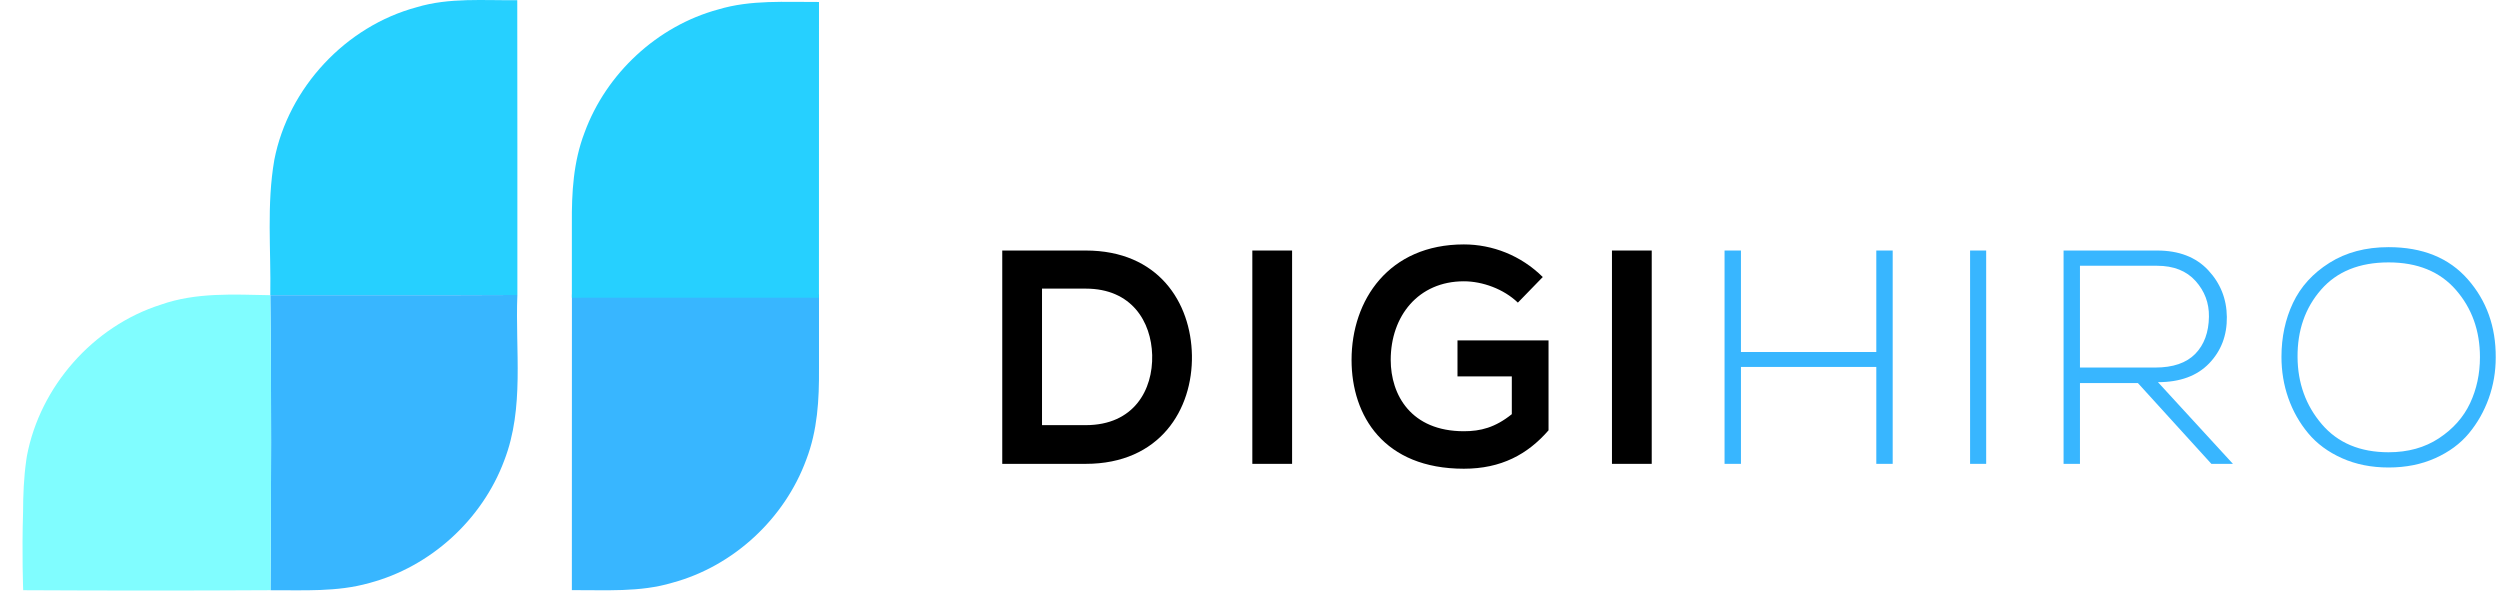 <svg width="444" height="105" viewBox="0 0 444 105" fill="none" xmlns="http://www.w3.org/2000/svg">
<path d="M211.687 63.111C211.849 72.691 206.028 82.38 192.822 82.38C188.187 82.38 182.635 82.38 178 82.38V44.493C182.635 44.493 188.187 44.493 192.822 44.493C205.759 44.493 211.526 53.748 211.687 63.111ZM185.061 75.506H192.822C201.393 75.506 204.788 69.228 204.627 63.058C204.465 57.158 201.015 51.259 192.822 51.259H185.061V75.506Z" fill="black"/>
<path d="M222.414 82.38V44.493H229.475V82.38H222.414Z" fill="black"/>
<path d="M269.575 53.747C267.042 51.311 263.269 49.958 259.981 49.958C251.896 49.958 246.991 56.129 246.991 63.923C246.991 70.146 250.603 76.587 259.981 76.587C262.946 76.587 265.533 75.938 268.498 73.557V66.845H258.85V60.459H275.02V76.425C271.3 80.7 266.612 83.245 259.981 83.245C245.805 83.245 240.037 73.881 240.037 63.923C240.037 53.26 246.667 43.409 259.981 43.409C265.048 43.409 270.115 45.358 273.995 49.2L269.575 53.747Z" fill="black"/>
<path d="M286.285 82.38V44.493H293.346V82.38H286.285Z" fill="black"/>
<path d="M336.143 82.38H333.232V65.168H309.193V82.38H306.281V44.493H309.192V62.516H333.231V44.493H336.142V82.38H336.143Z" fill="#38B6FF"/>
<path d="M352.744 82.38H349.887V44.493H352.744V82.38Z" fill="#38B6FF"/>
<path d="M383.253 67.874L396.567 82.379H392.74L379.696 68.037H369.401V82.38H366.49V44.493H383.092C386.972 44.493 389.999 45.657 392.174 47.984C394.348 50.311 395.453 53.081 395.489 56.292C395.524 59.577 394.474 62.327 392.336 64.546C390.197 66.764 387.17 67.874 383.253 67.874ZM369.401 47.199V65.276H382.768C385.93 65.276 388.301 64.464 389.883 62.841C391.464 61.217 392.272 59.017 392.308 56.238C392.343 53.821 391.553 51.71 389.936 49.905C388.319 48.101 386.037 47.199 383.091 47.199H369.401Z" fill="#38B6FF"/>
<path d="M424.214 43.895C430.252 43.895 434.941 45.799 438.282 49.606C441.624 53.413 443.277 58.041 443.241 63.488C443.241 66.015 442.828 68.433 442.002 70.741C441.174 73.051 439.998 75.124 438.471 76.966C436.944 78.806 434.949 80.276 432.489 81.376C430.027 82.477 427.269 83.027 424.214 83.027C421.16 83.027 418.402 82.476 415.94 81.376C413.479 80.276 411.475 78.797 409.93 76.938C408.385 75.08 407.208 72.996 406.4 70.687C405.592 68.378 405.188 65.943 405.188 63.38C405.188 59.881 405.87 56.688 407.235 53.801C408.601 50.915 410.757 48.542 413.703 46.684C416.651 44.824 420.154 43.895 424.214 43.895ZM424.214 46.602C419.04 46.602 415.043 48.218 412.222 51.446C409.4 54.676 408.008 58.672 408.045 63.435C408.08 68.054 409.518 72.023 412.357 75.342C415.195 78.662 419.149 80.321 424.214 80.321C427.664 80.321 430.646 79.492 433.162 77.832C435.677 76.172 437.518 74.097 438.687 71.607C439.854 69.117 440.439 66.394 440.439 63.434C440.439 58.744 439.019 54.766 436.181 51.5C433.342 48.235 429.353 46.602 424.214 46.602Z" fill="#38B6FF"/>
<path d="M74.009 1.282C79.805 -0.465 85.907 0.108 91.866 0.032C91.904 17.478 91.876 34.934 91.885 52.39C77.255 52.466 62.636 52.409 48.006 52.428C48.14 44.416 47.338 36.309 48.722 28.373C51.224 15.568 61.404 4.662 74.009 1.282Z" fill="#26D0FF"/>
<path d="M48.006 52.428C62.636 52.409 77.255 52.466 91.885 52.39C91.483 62.187 93.184 72.405 89.555 81.782C85.63 92.316 76.444 100.68 65.577 103.545C59.876 105.168 53.898 104.796 48.044 104.825C48.149 87.359 48.236 69.893 48.006 52.428Z" fill="#38B6FF"/>
<path d="M145.453 65.484L145.454 65.483V52.285H145.375C130.775 52.285 116.174 52.304 101.573 52.285C101.554 69.789 101.563 87.302 101.563 104.806C107.54 104.768 113.652 105.227 119.458 103.479C130.268 100.548 139.348 92.125 143.197 81.621C145.19 76.425 145.494 70.976 145.453 65.484Z" fill="#38B6FF"/>
<path d="M101.564 39.672L101.563 39.673V52.872H101.641C116.242 52.872 130.843 52.853 145.444 52.872C145.463 35.368 145.454 17.855 145.454 0.351C139.476 0.389 133.365 -0.07 127.559 1.678C116.749 4.609 107.668 13.032 103.82 23.536C101.826 28.733 101.522 34.182 101.564 39.672Z" fill="#26D0FF"/>
<path d="M48.006 52.428C41.503 52.303 34.799 51.903 28.564 54.108C16.56 57.919 7.107 68.633 4.776 80.999C4.769 81.046 4.762 81.093 4.755 81.139C4.72 81.322 4.689 81.511 4.668 81.712C4.668 81.713 4.668 81.714 4.668 81.715C4.23 84.768 4.108 87.839 4.098 90.917C3.867 98.355 4.118 104.823 4.118 104.823C18.766 104.9 33.405 104.91 48.044 104.823C48.149 87.359 48.236 69.894 48.006 52.428Z" fill="#80FDFF"/>
</svg>
